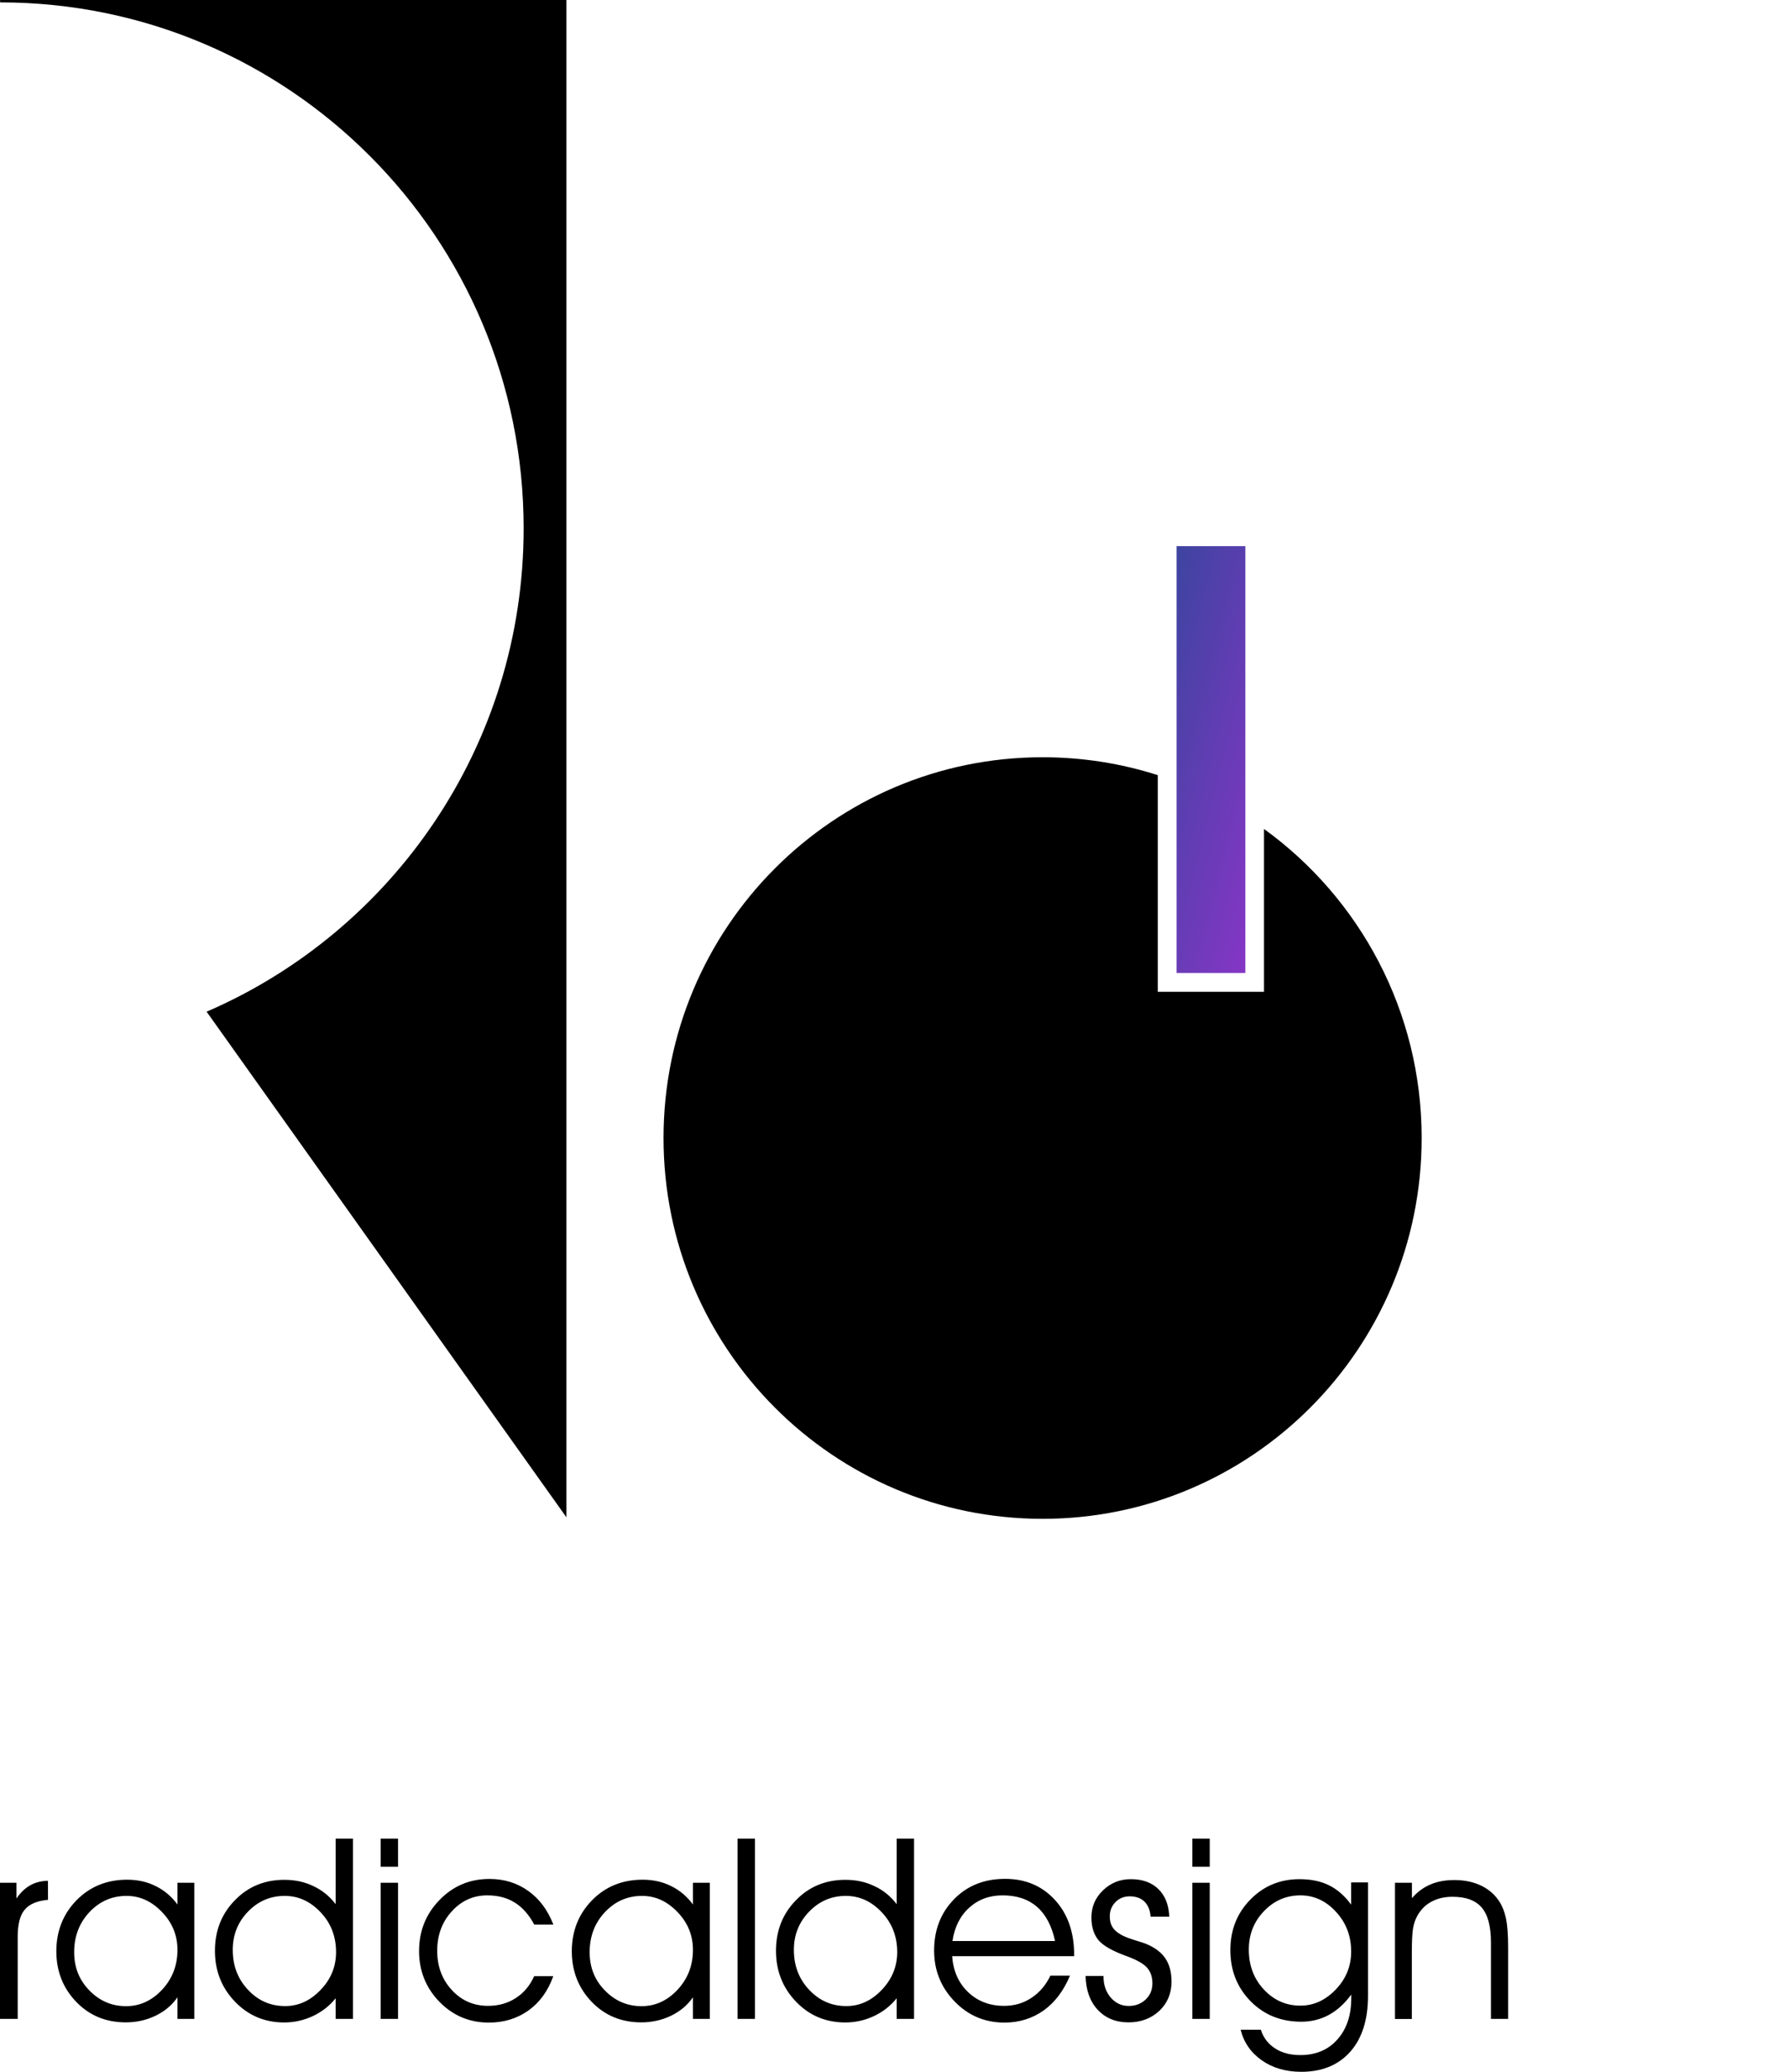 <svg width="57" height="66" viewBox="0 0 57 66" fill="none" xmlns="http://www.w3.org/2000/svg">
<path fill-rule="evenodd" clip-rule="evenodd" d="M36.888 24.693C35.731 24.323 34.498 24.123 33.218 24.123C26.549 24.123 21.141 29.552 21.141 36.254C21.141 42.952 26.549 48.384 33.218 48.384C39.887 48.384 45.296 42.955 45.296 36.254C45.296 32.2 43.316 28.609 40.273 26.407V31.595H36.888V24.693Z" fill="black"/>
<rect x="37.488" y="17.398" width="2.191" height="13.598" fill="url(#paint0_linear_613_1309)"/>
<path fill-rule="evenodd" clip-rule="evenodd" d="M0 0H18.047V48.336L6.583 32.229C12.522 29.663 16.684 23.736 16.684 16.83C16.684 7.577 9.217 0.076 0.003 0.076V0H0Z" fill="black"/>
<path d="M0.56 64.314L-0 64.314L-0 59.977L0.523 59.977L0.523 60.479C0.657 60.285 0.805 60.147 0.966 60.057C1.125 59.967 1.314 59.919 1.527 59.915L1.53 60.521C1.186 60.552 0.935 60.656 0.787 60.836C0.636 61.012 0.564 61.303 0.564 61.701L0.564 64.314L0.56 64.314ZM5.654 62.116C5.654 61.656 5.493 61.255 5.163 60.912C4.836 60.569 4.461 60.396 4.034 60.396C3.57 60.396 3.178 60.566 2.851 60.912C2.528 61.255 2.363 61.68 2.363 62.189C2.363 62.674 2.524 63.079 2.851 63.411C3.175 63.743 3.563 63.909 4.017 63.909C4.458 63.909 4.839 63.733 5.166 63.383C5.493 63.03 5.654 62.608 5.654 62.116ZM5.654 63.626C5.483 63.875 5.249 64.072 4.956 64.214C4.66 64.356 4.344 64.425 4.007 64.425C3.374 64.425 2.848 64.207 2.428 63.771C2.009 63.335 1.795 62.798 1.795 62.161C1.795 61.514 2.012 60.971 2.438 60.535C2.868 60.098 3.405 59.88 4.052 59.88C4.382 59.88 4.688 59.946 4.963 60.085C5.238 60.22 5.469 60.417 5.654 60.67L5.654 59.977L6.191 59.977L6.191 64.314L5.654 64.314L5.654 63.626ZM10.707 62.186C10.707 61.691 10.546 61.268 10.219 60.922C9.892 60.573 9.51 60.396 9.07 60.396C8.616 60.396 8.227 60.562 7.904 60.895C7.581 61.227 7.416 61.632 7.416 62.113C7.416 62.622 7.577 63.044 7.904 63.39C8.227 63.736 8.623 63.906 9.087 63.906C9.514 63.906 9.889 63.733 10.215 63.39C10.546 63.047 10.707 62.646 10.707 62.186ZM10.694 60.659L10.694 59.694L10.694 58.572L11.247 58.572L11.247 64.314L10.694 64.314L10.694 63.657C10.501 63.899 10.26 64.086 9.971 64.224C9.682 64.359 9.38 64.428 9.056 64.428C8.434 64.428 7.911 64.207 7.488 63.767C7.061 63.324 6.848 62.784 6.848 62.144C6.848 61.507 7.058 60.971 7.481 60.538C7.901 60.102 8.427 59.884 9.06 59.884C9.4 59.884 9.71 59.95 9.985 60.085C10.264 60.213 10.501 60.407 10.694 60.659ZM12.682 59.468L12.128 59.468L12.128 58.572L12.682 58.572L12.682 59.468ZM12.128 64.314L12.128 59.977L12.682 59.977L12.682 64.314L12.128 64.314ZM17.022 61.31C16.854 60.995 16.644 60.76 16.4 60.607C16.155 60.455 15.863 60.379 15.526 60.379C15.082 60.379 14.704 60.548 14.395 60.888C14.085 61.227 13.93 61.646 13.93 62.144C13.93 62.642 14.085 63.061 14.398 63.397C14.707 63.733 15.093 63.899 15.55 63.899C15.884 63.899 16.18 63.816 16.434 63.65C16.692 63.484 16.885 63.252 17.019 62.954L17.628 62.954C17.459 63.425 17.198 63.788 16.84 64.044C16.482 64.3 16.063 64.432 15.574 64.432C14.952 64.432 14.425 64.207 13.995 63.764C13.566 63.318 13.352 62.781 13.352 62.154C13.352 61.514 13.569 60.971 14.006 60.524C14.439 60.078 14.969 59.856 15.595 59.856C16.063 59.856 16.475 59.984 16.83 60.237C17.187 60.49 17.452 60.849 17.631 61.31L17.022 61.31ZM22.078 62.116C22.078 61.656 21.917 61.255 21.587 60.912C21.26 60.569 20.885 60.396 20.459 60.396C19.994 60.396 19.602 60.566 19.275 60.912C18.952 61.255 18.787 61.68 18.787 62.189C18.787 62.674 18.948 63.079 19.275 63.411C19.599 63.743 19.987 63.909 20.441 63.909C20.881 63.909 21.263 63.733 21.59 63.383C21.917 63.03 22.078 62.608 22.078 62.116ZM22.078 63.626C21.907 63.875 21.673 64.072 21.38 64.214C21.084 64.356 20.768 64.425 20.431 64.425C19.798 64.425 19.272 64.207 18.852 63.771C18.433 63.335 18.219 62.798 18.219 62.161C18.219 61.514 18.436 60.971 18.863 60.535C19.292 60.098 19.829 59.88 20.476 59.88C20.806 59.88 21.112 59.946 21.387 60.085C21.662 60.22 21.893 60.417 22.078 60.67L22.078 59.977L22.615 59.977L22.615 64.314L22.078 64.314L22.078 63.626ZM23.499 64.314L23.499 58.572L24.053 58.572L24.053 64.314L23.499 64.314ZM28.586 62.186C28.586 61.691 28.424 61.268 28.098 60.922C27.771 60.573 27.389 60.396 26.949 60.396C26.495 60.396 26.106 60.562 25.783 60.895C25.46 61.227 25.294 61.632 25.294 62.113C25.294 62.622 25.456 63.044 25.783 63.39C26.11 63.736 26.502 63.906 26.966 63.906C27.393 63.906 27.768 63.733 28.094 63.39C28.421 63.047 28.586 62.646 28.586 62.186ZM28.569 60.659L28.569 59.694L28.569 58.572L29.123 58.572L29.123 64.314L28.569 64.314L28.569 63.657C28.376 63.899 28.136 64.086 27.847 64.224C27.558 64.359 27.255 64.428 26.932 64.428C26.309 64.428 25.786 64.207 25.363 63.767C24.937 63.324 24.724 62.784 24.724 62.144C24.724 61.507 24.933 60.971 25.356 60.538C25.776 60.102 26.302 59.884 26.935 59.884C27.276 59.884 27.585 59.95 27.86 60.085C28.142 60.213 28.376 60.407 28.569 60.659ZM34.227 62.317L30.337 62.317C30.371 62.788 30.54 63.172 30.846 63.463C31.152 63.754 31.534 63.899 31.991 63.899C32.315 63.899 32.607 63.816 32.865 63.643C33.123 63.473 33.322 63.238 33.467 62.937L34.09 62.937C33.89 63.418 33.611 63.788 33.254 64.044C32.892 64.3 32.476 64.432 32.005 64.432C31.379 64.432 30.846 64.207 30.413 63.757C29.979 63.307 29.762 62.767 29.762 62.137C29.762 61.476 29.976 60.933 30.399 60.5C30.822 60.067 31.365 59.853 32.026 59.853C32.672 59.853 33.202 60.078 33.611 60.524C34.021 60.971 34.224 61.556 34.224 62.272L34.224 62.317L34.227 62.317ZM33.615 61.833C33.512 61.351 33.319 60.988 33.037 60.742C32.758 60.5 32.394 60.379 31.943 60.379C31.524 60.379 31.169 60.51 30.88 60.773C30.591 61.033 30.413 61.389 30.347 61.833L33.615 61.833ZM34.588 62.947L35.159 62.947L35.159 62.964C35.159 63.234 35.238 63.459 35.39 63.636C35.544 63.812 35.734 63.902 35.961 63.902C36.177 63.902 36.356 63.833 36.501 63.698C36.645 63.56 36.717 63.39 36.717 63.182C36.717 62.975 36.659 62.809 36.545 62.681C36.432 62.556 36.225 62.438 35.93 62.328C35.452 62.158 35.142 61.981 34.994 61.801C34.85 61.621 34.774 61.383 34.774 61.085C34.774 60.746 34.894 60.458 35.142 60.22C35.386 59.984 35.682 59.863 36.029 59.863C36.398 59.863 36.69 59.967 36.907 60.178C37.123 60.389 37.24 60.683 37.254 61.057L36.659 61.057C36.645 60.853 36.58 60.694 36.466 60.58C36.349 60.465 36.191 60.41 35.992 60.41C35.813 60.41 35.661 60.472 35.541 60.593C35.421 60.715 35.359 60.867 35.359 61.047C35.359 61.175 35.383 61.286 35.434 61.372C35.483 61.462 35.565 61.542 35.682 61.611C35.785 61.677 35.94 61.739 36.139 61.801C36.339 61.86 36.473 61.905 36.542 61.936C36.814 62.051 37.01 62.206 37.137 62.397C37.264 62.591 37.326 62.833 37.326 63.13C37.326 63.504 37.196 63.812 36.938 64.058C36.679 64.3 36.349 64.425 35.954 64.425C35.548 64.425 35.225 64.29 34.977 64.027C34.729 63.761 34.599 63.401 34.588 62.947ZM38.544 59.468L37.99 59.468L37.99 58.572L38.544 58.572L38.544 59.468ZM37.99 64.314L37.99 59.977L38.544 59.977L38.544 64.314L37.99 64.314ZM40.174 64.667C40.257 64.92 40.408 65.114 40.628 65.256C40.848 65.398 41.113 65.467 41.43 65.467C41.921 65.467 42.314 65.304 42.609 64.972C42.905 64.643 43.053 64.204 43.053 63.653L43.053 63.539C42.843 63.826 42.606 64.041 42.341 64.186C42.073 64.332 41.78 64.404 41.461 64.404C40.81 64.404 40.274 64.186 39.844 63.75C39.417 63.314 39.201 62.774 39.201 62.123C39.201 61.483 39.411 60.95 39.837 60.514C40.26 60.081 40.783 59.863 41.406 59.863C41.77 59.863 42.083 59.929 42.348 60.06C42.613 60.192 42.847 60.396 43.05 60.676L43.05 59.967L43.586 59.967L43.586 63.584C43.586 64.342 43.397 64.934 43.022 65.36C42.644 65.785 42.124 66 41.461 66C40.972 66 40.553 65.879 40.205 65.636C39.858 65.394 39.631 65.069 39.528 64.66L40.174 64.66L40.174 64.667ZM39.789 62.106C39.789 62.615 39.95 63.037 40.27 63.38C40.59 63.722 40.976 63.892 41.43 63.892C41.856 63.892 42.231 63.722 42.561 63.376C42.888 63.034 43.05 62.632 43.05 62.168C43.05 61.673 42.888 61.251 42.568 60.905C42.248 60.555 41.87 60.379 41.433 60.379C40.982 60.379 40.597 60.545 40.277 60.877C39.951 61.213 39.789 61.621 39.789 62.106ZM44.45 59.977L44.986 59.977L44.986 60.469C45.155 60.272 45.354 60.126 45.574 60.033C45.798 59.936 46.052 59.891 46.341 59.891C46.658 59.891 46.94 59.95 47.187 60.067C47.435 60.185 47.628 60.355 47.772 60.576C47.872 60.732 47.941 60.915 47.985 61.123C48.027 61.331 48.051 61.639 48.051 62.047L48.051 64.314L47.504 64.314L47.504 61.885C47.504 61.372 47.408 61.002 47.212 60.77C47.016 60.538 46.706 60.424 46.276 60.424C46.025 60.424 45.805 60.476 45.616 60.576C45.426 60.676 45.279 60.822 45.168 61.012C45.1 61.13 45.051 61.265 45.024 61.417C44.996 61.569 44.983 61.833 44.983 62.206L44.983 64.318L44.446 64.318L44.446 59.977L44.45 59.977Z" fill="black"/>
<defs>
<linearGradient id="paint0_linear_613_1309" x1="36.779" y1="15.47" x2="45.068" y2="17.565" gradientUnits="userSpaceOnUse">
<stop stop-color="#2E4798"/>
<stop offset="1" stop-color="#9F31D3"/>
</linearGradient>
</defs>
</svg>
